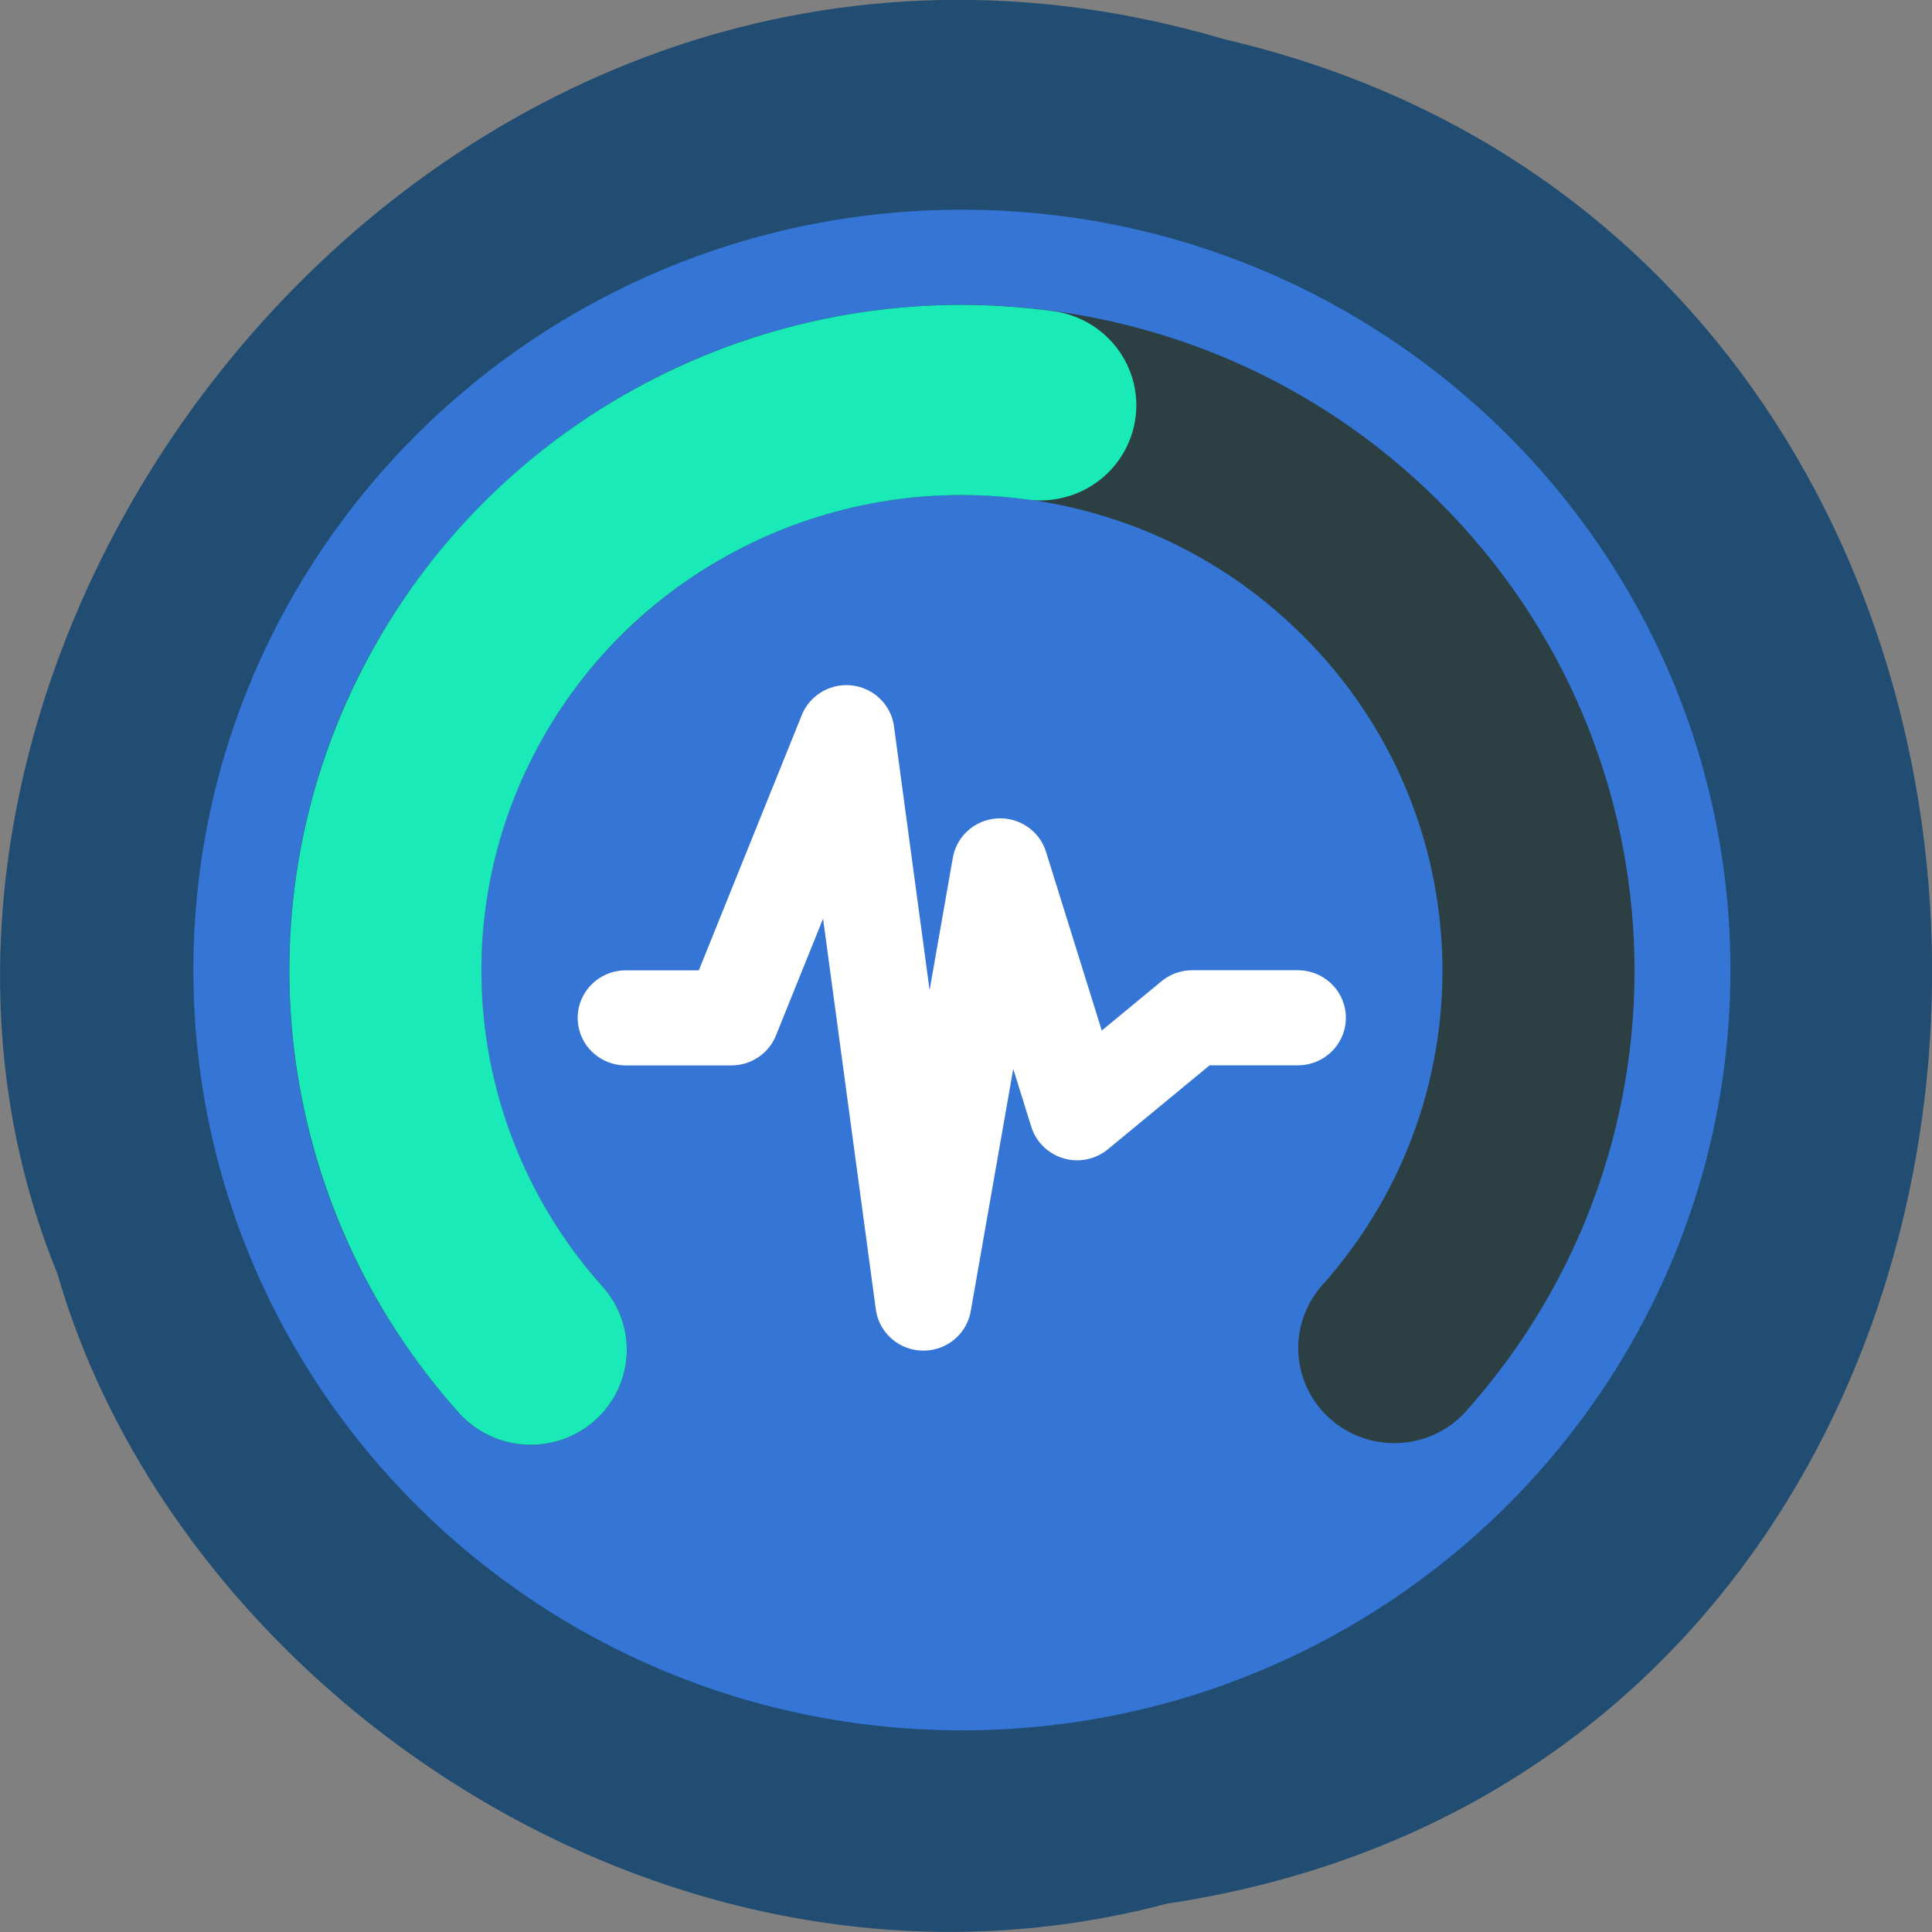 <svg xmlns="http://www.w3.org/2000/svg" viewBox="0 0 24 24"><rect x="0" y="0" width="24" height="24" fill="#808080" stroke="none"/><path d="m 14.496 23.648 c 12.363 -1.859 12.734 -20.363 0.715 -23.16 c -9.73 -2.879 -17.684 7.547 -14.496 15.34 c 1.508 5.223 7.672 9.438 13.781 7.82" fill="#214d72"/><path d="m 11.949 2.605 c -5.266 0 -9.547 4.234 -9.547 9.445 c 0 5.211 4.281 9.445 9.547 9.445 c 5.266 0 9.547 -4.234 9.547 -9.445 c 0 -5.211 -4.281 -9.445 -9.547 -9.445" fill="#3475d5"/><g fill="none" stroke-linejoin="round" stroke-linecap="round" transform="matrix(1.193 0 0 1.181 2.403 2.606)"><g stroke-width="2"><path d="m 3.512 11.99 c -2.138 -2.409 -1.997 -6.075 0.324 -8.308 c 2.318 -2.237 5.99 -2.243 8.314 -0.017 c 2.331 2.227 2.485 5.893 0.354 8.308" stroke="#2c3f43"/><path d="m 3.512 11.99 c -1.666 -1.879 -1.99 -4.599 -0.805 -6.816 c 1.182 -2.213 3.62 -3.461 6.111 -3.117" stroke="#19eab8"/></g><path d="m 4.501 8.5 h 1.1 l 1.198 -3 l 0.802 6 l 0.799 -4.599 l 0.802 2.597 l 1.198 -0.999 h 1.1" stroke="#fff"/></g></svg>